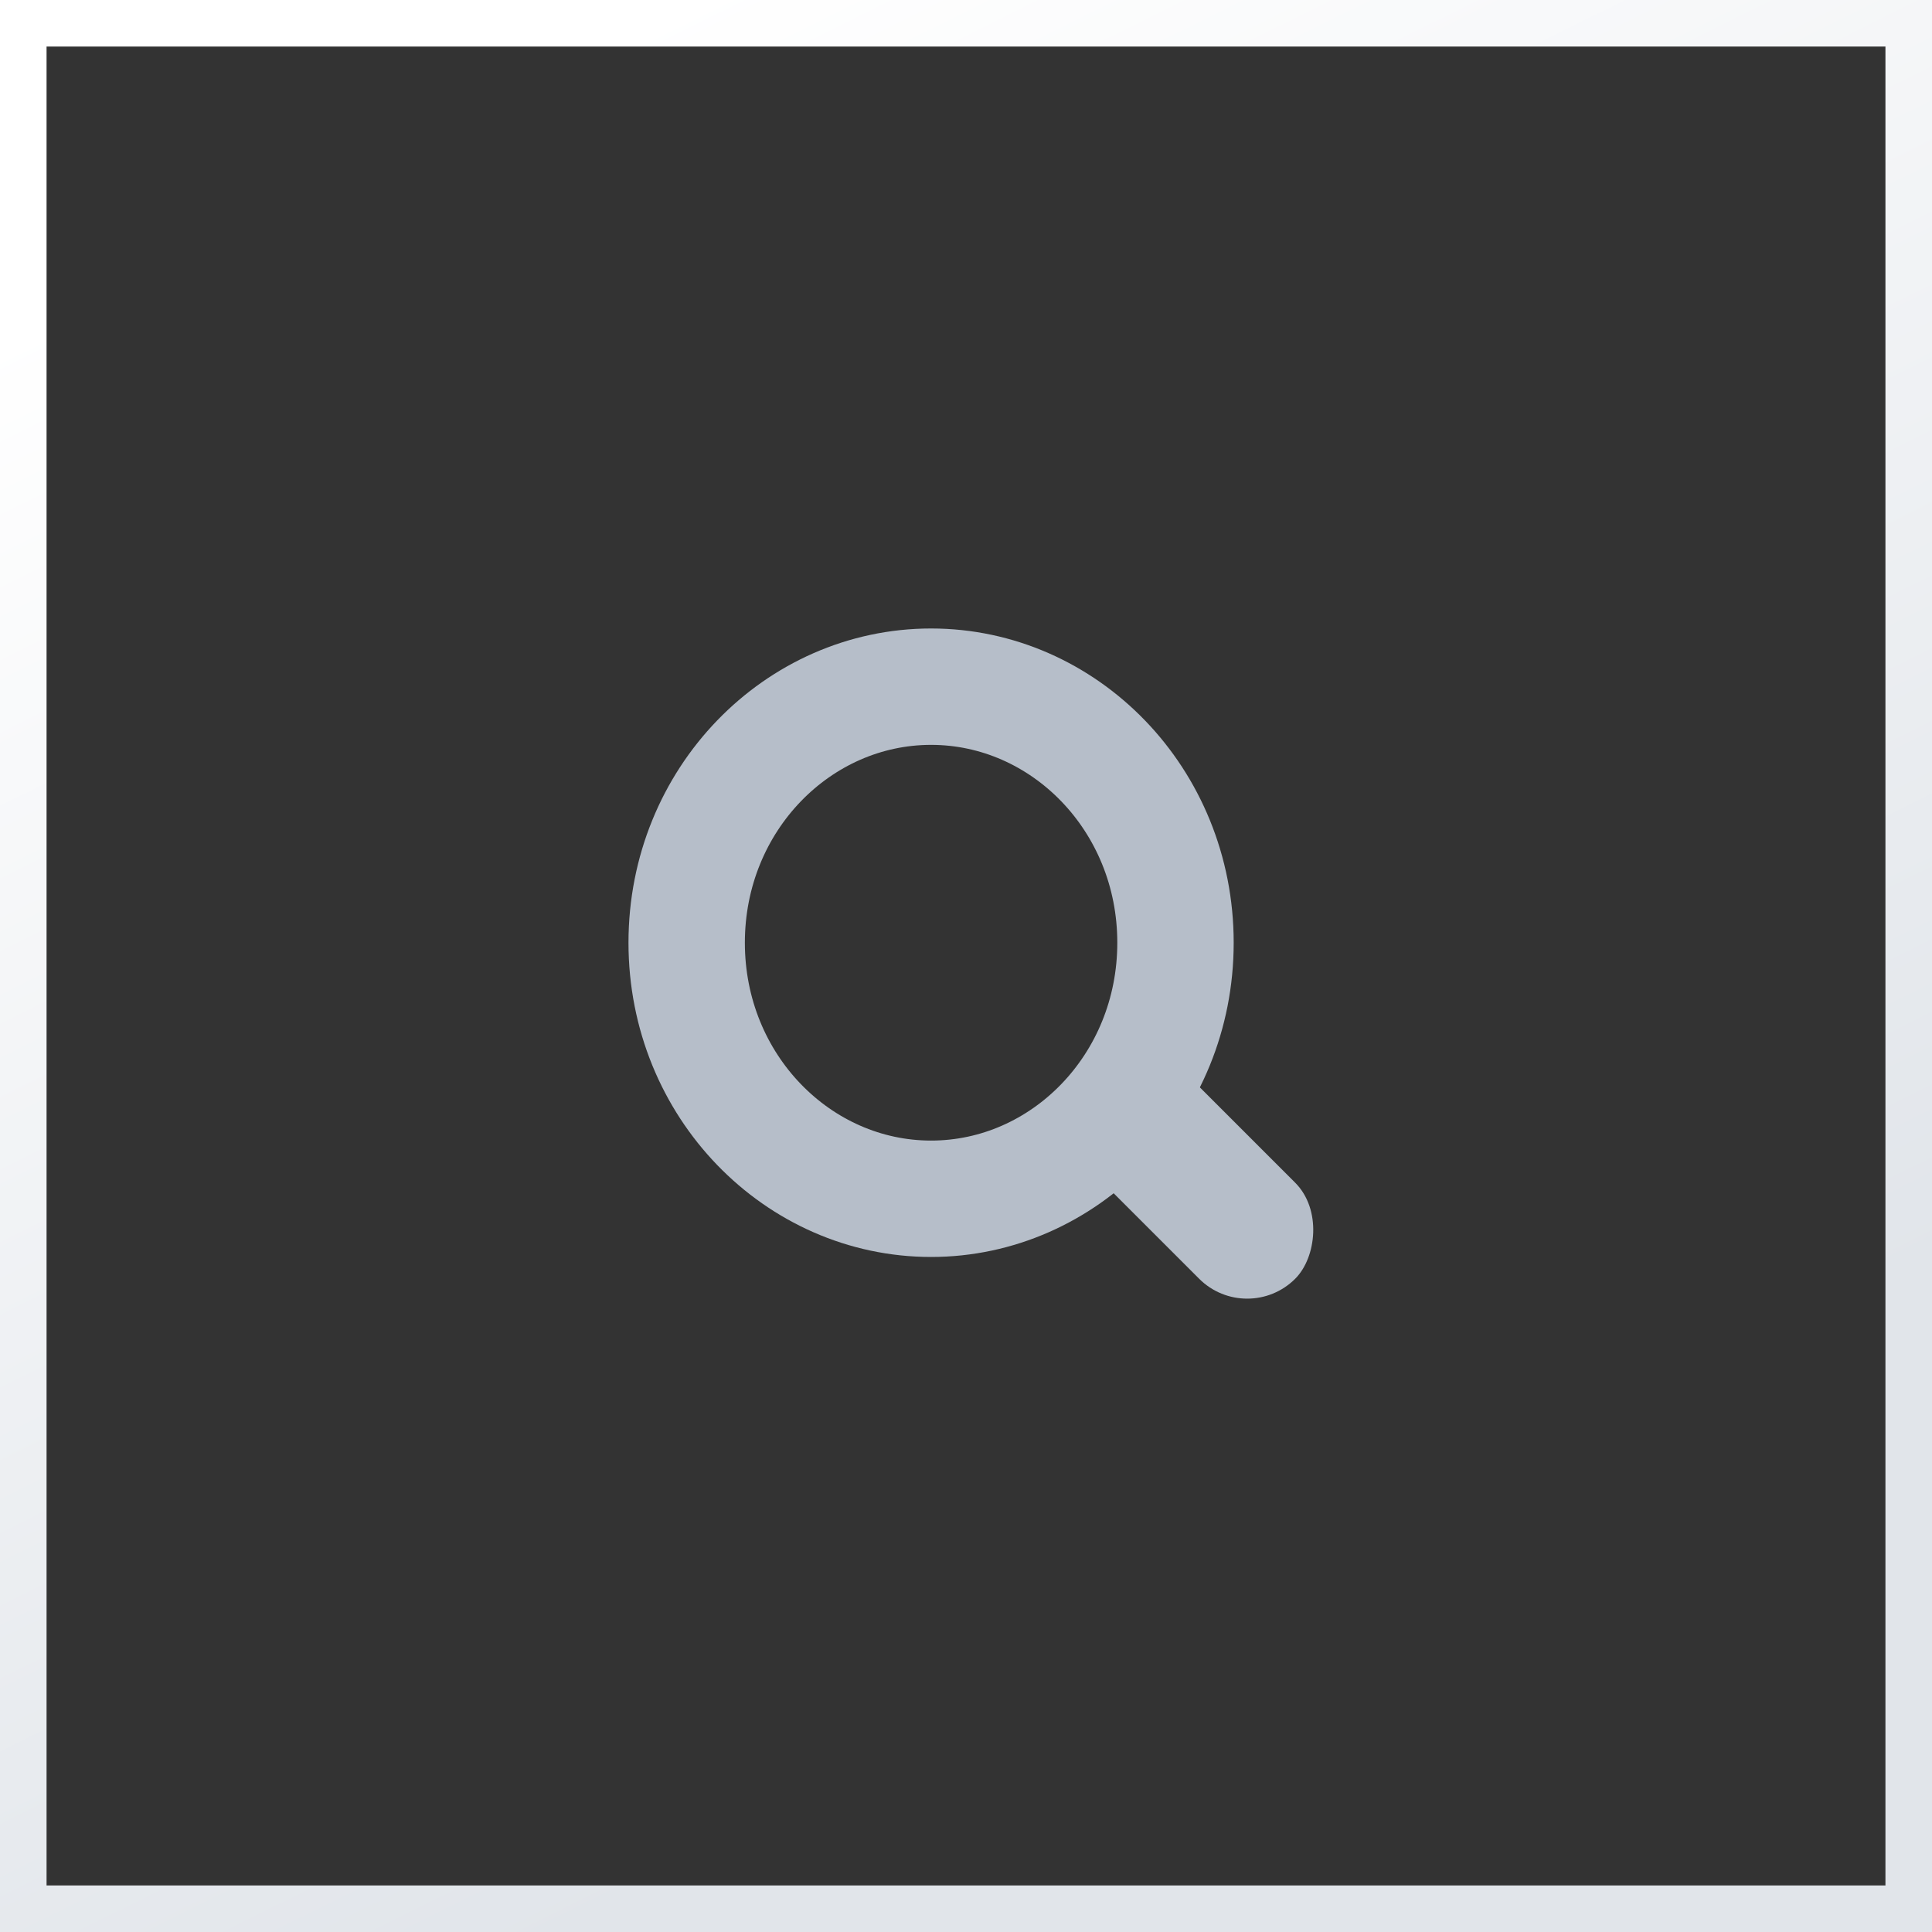 <svg width="83" height="83" viewBox="0 0 83 83" fill="none" xmlns="http://www.w3.org/2000/svg">
<rect x="0" y="0" width="83" height="83" fill="#333333" stroke="none"/>
<rect x="1" y="1" width="81" height="81" stroke="url(#paint0_linear_123_13)" stroke-width="2" style="mix-blend-mode:soft-light"/>
<rect x="48.484" y="43.652" width="13.041" height="5.835" rx="2.918" transform="rotate(45 48.484 43.652)" fill="#B6BEC9"/>
<path d="M50.5 40.5C50.5 46.665 45.711 51.5 40 51.5C34.289 51.5 29.5 46.665 29.5 40.5C29.5 34.335 34.289 29.5 40 29.5C45.711 29.5 50.5 34.335 50.5 40.5Z" stroke="#B6BEC9" stroke-width="5"/>
<defs>
<linearGradient id="paint0_linear_123_13" x1="14.938" y1="6.891" x2="47.276" y2="72.113" gradientUnits="userSpaceOnUse">
<stop stop-color="white"/>
<stop offset="1" stop-color="#E1E5EA"/>
</linearGradient>
</defs>
</svg>

